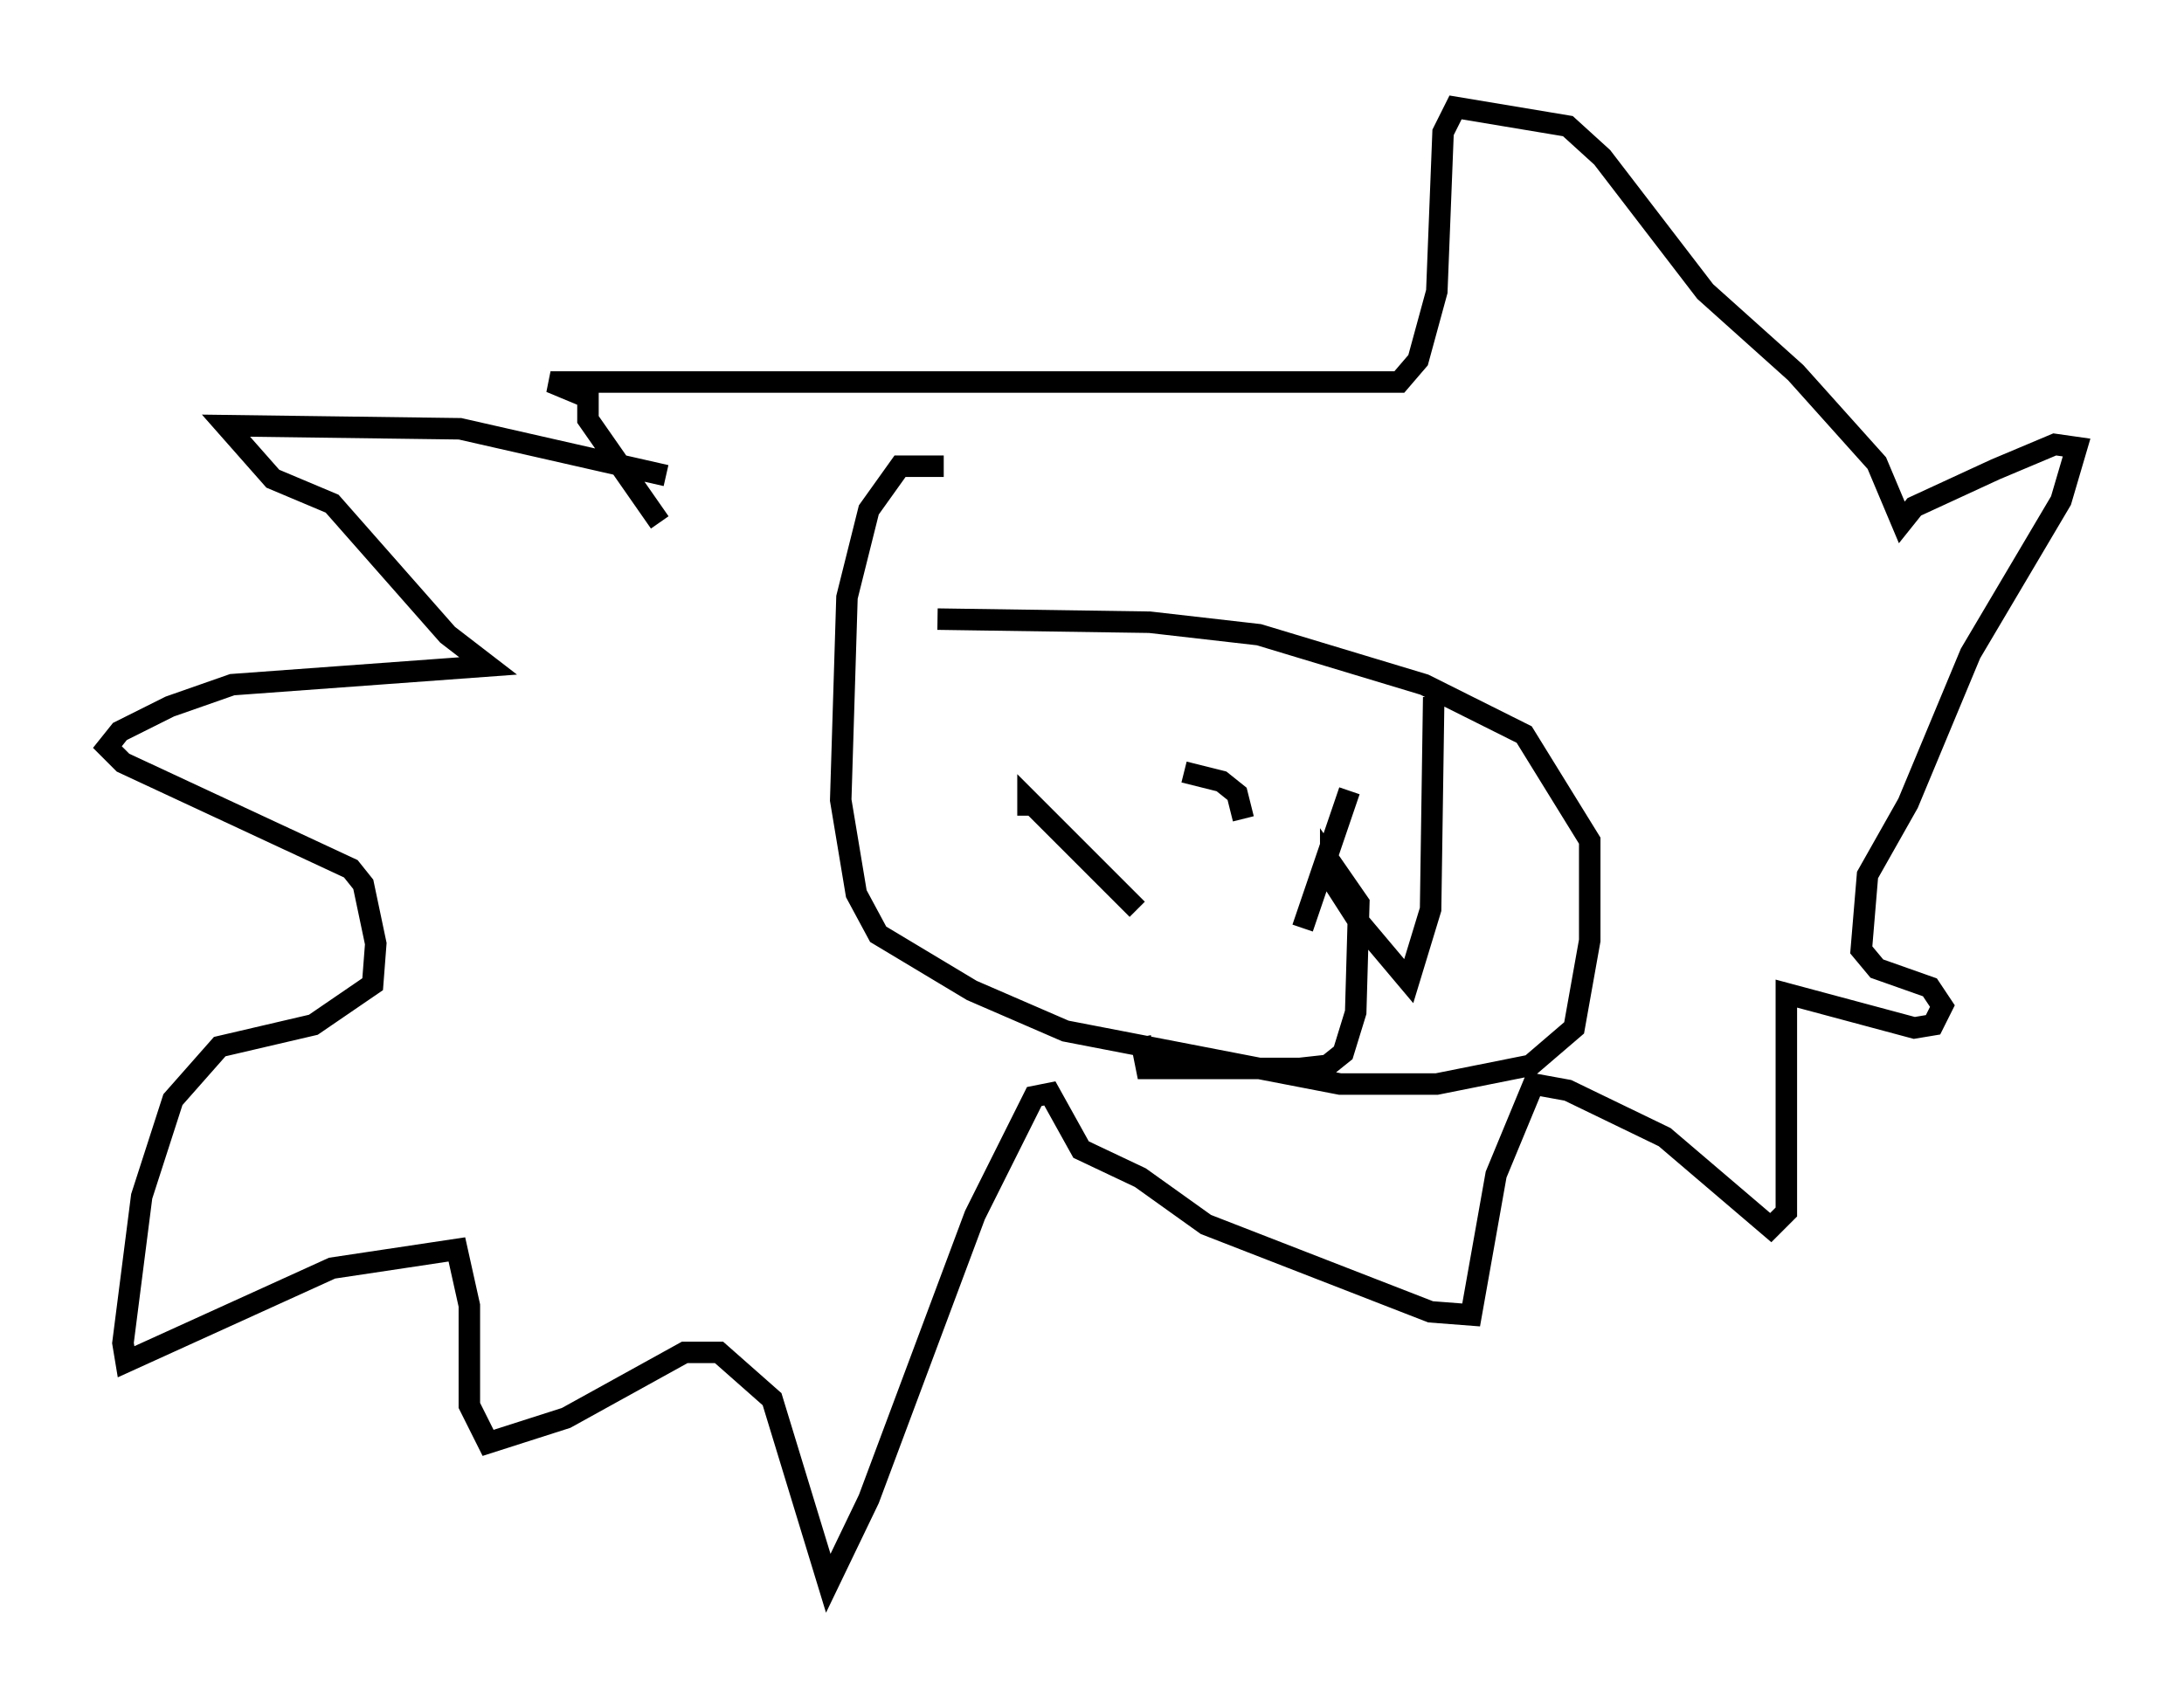 <?xml version="1.0" encoding="utf-8" ?>
<svg baseProfile="full" height="78.704" version="1.1" width="101.653" xmlns="http://www.w3.org/2000/svg" xmlns:ev="http://www.w3.org/2001/xml-events" xmlns:xlink="http://www.w3.org/1999/xlink"><defs /><rect fill="white" height="78.704" width="101.653" x="0" y="0" /><path d="M36.665, 24.609 m-5.665, -2.469 l-9.587, -2.179 -10.894, -0.145 l2.179, 2.469 2.76, 1.162 l5.374, 6.101 1.888, 1.453 l-11.911, 0.872 -2.905, 1.017 l-2.324, 1.162 -0.581, 0.726 l0.726, 0.726 10.603, 4.939 l0.581, 0.726 0.581, 2.76 l-0.145, 1.888 -2.76, 1.888 l-4.358, 1.017 -2.179, 2.469 l-1.453, 4.503 -0.872, 6.827 l0.145, 0.872 9.587, -4.358 l5.81, -0.872 0.581, 2.615 l0.0, 4.648 0.872, 1.743 l3.631, -1.162 5.52, -3.05 l1.598, 0.0 2.469, 2.179 l2.615, 8.57 1.888, -3.922 l4.939, -13.218 2.76, -5.52 l0.726, -0.145 1.453, 2.615 l2.76, 1.307 3.05, 2.179 l10.458, 4.067 1.888, 0.145 l1.162, -6.536 1.743, -4.212 l1.598, 0.291 4.503, 2.179 l4.939, 4.212 0.726, -0.726 l0.0, -10.168 5.955, 1.598 l0.872, -0.145 0.436, -0.872 l-0.581, -0.872 -2.469, -0.872 l-0.726, -0.872 0.291, -3.486 l1.888, -3.341 2.905, -6.972 l4.212, -7.117 0.726, -2.469 l-1.017, -0.145 -2.76, 1.162 l-3.777, 1.743 -0.581, 0.726 l-1.162, -2.76 -3.777, -4.212 l-4.212, -3.777 -4.793, -6.246 l-1.598, -1.453 -5.229, -0.872 l-0.581, 1.162 -0.291, 7.408 l-0.872, 3.196 -0.872, 1.017 l-39.508, 0.0 1.743, 0.726 l0.0, 1.017 3.341, 4.793 m13.218, -2.615 l-2.034, 0.0 -1.453, 2.034 l-1.017, 4.067 -0.291, 9.441 l0.726, 4.358 1.017, 1.888 l4.358, 2.615 4.358, 1.888 l12.782, 2.469 4.503, 0.0 l4.358, -0.872 2.034, -1.743 l0.726, -4.067 0.0, -4.648 l-3.05, -4.939 -4.648, -2.324 l-7.698, -2.324 -5.084, -0.581 l-9.877, -0.145 m4.212, 9.151 l0.0, -0.726 5.084, 5.084 m2.179, -6.391 l1.743, 0.436 0.726, 0.581 l0.291, 1.162 m-4.793, 10.168 l0.291, 1.453 7.117, 0.0 l1.307, -0.145 0.726, -0.581 l0.581, -1.888 0.145, -5.084 l-1.307, -1.888 0.0, 0.726 l1.307, 2.034 2.324, 2.76 l1.017, -3.341 0.145, -9.877 m-3.922, 4.358 l-2.179, 6.391 " fill="none" stroke="black" stroke-width="1" /></svg>